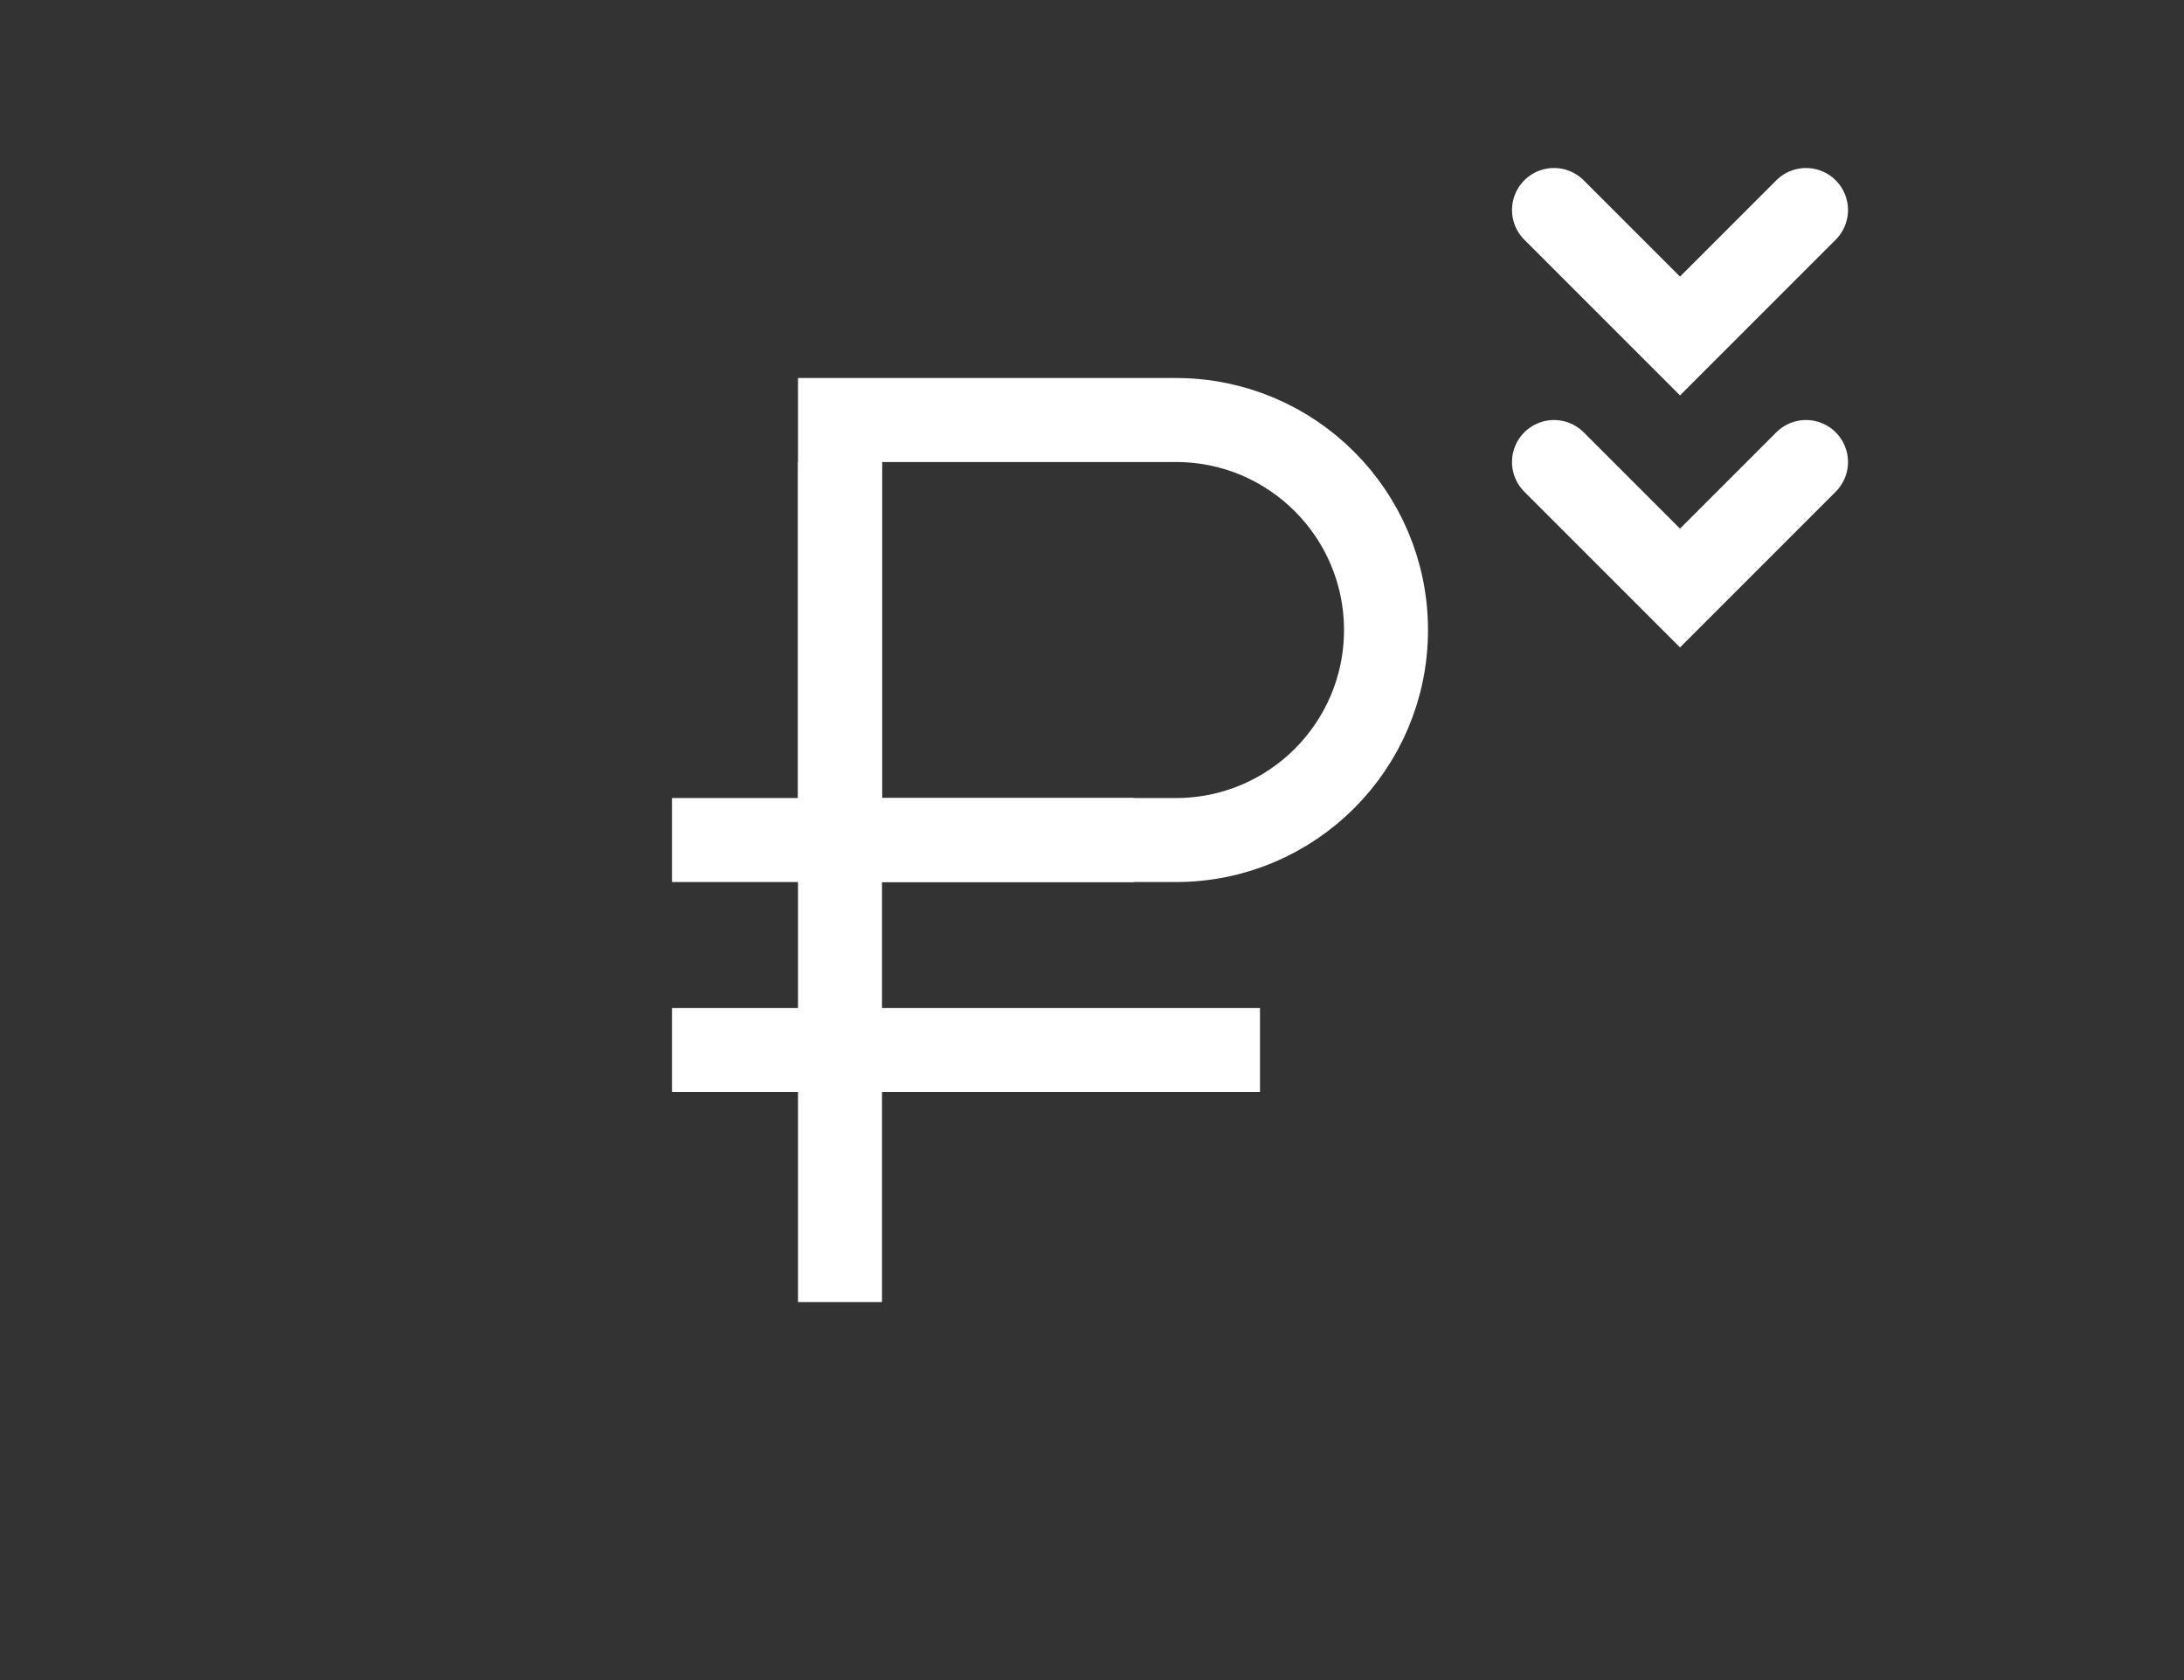 <svg width="52" height="40" viewBox="0 0 52 40" fill="none" xmlns="http://www.w3.org/2000/svg">
<rect x="0" y="0" width="52" height="40" fill="#333333" stroke="none"/>
<line x1="20" y1="11" x2="20" y2="31" stroke="white" stroke-width="2"/>
<line x1="16" y1="25" x2="30" y2="25" stroke="white" stroke-width="2"/>
<line x1="16" y1="20" x2="27" y2="20" stroke="white" stroke-width="2"/>
<path d="M20 10H28C30.761 10 33 12.239 33 15C33 17.761 30.761 20 28 20H20V10Z" stroke="white" stroke-width="2"/>
<path d="M37 5L40 8L43 5" stroke="white" stroke-width="2" stroke-linecap="round"/>
<path d="M37 11L40 14L43 11" stroke="white" stroke-width="2" stroke-linecap="round"/>
</svg>
